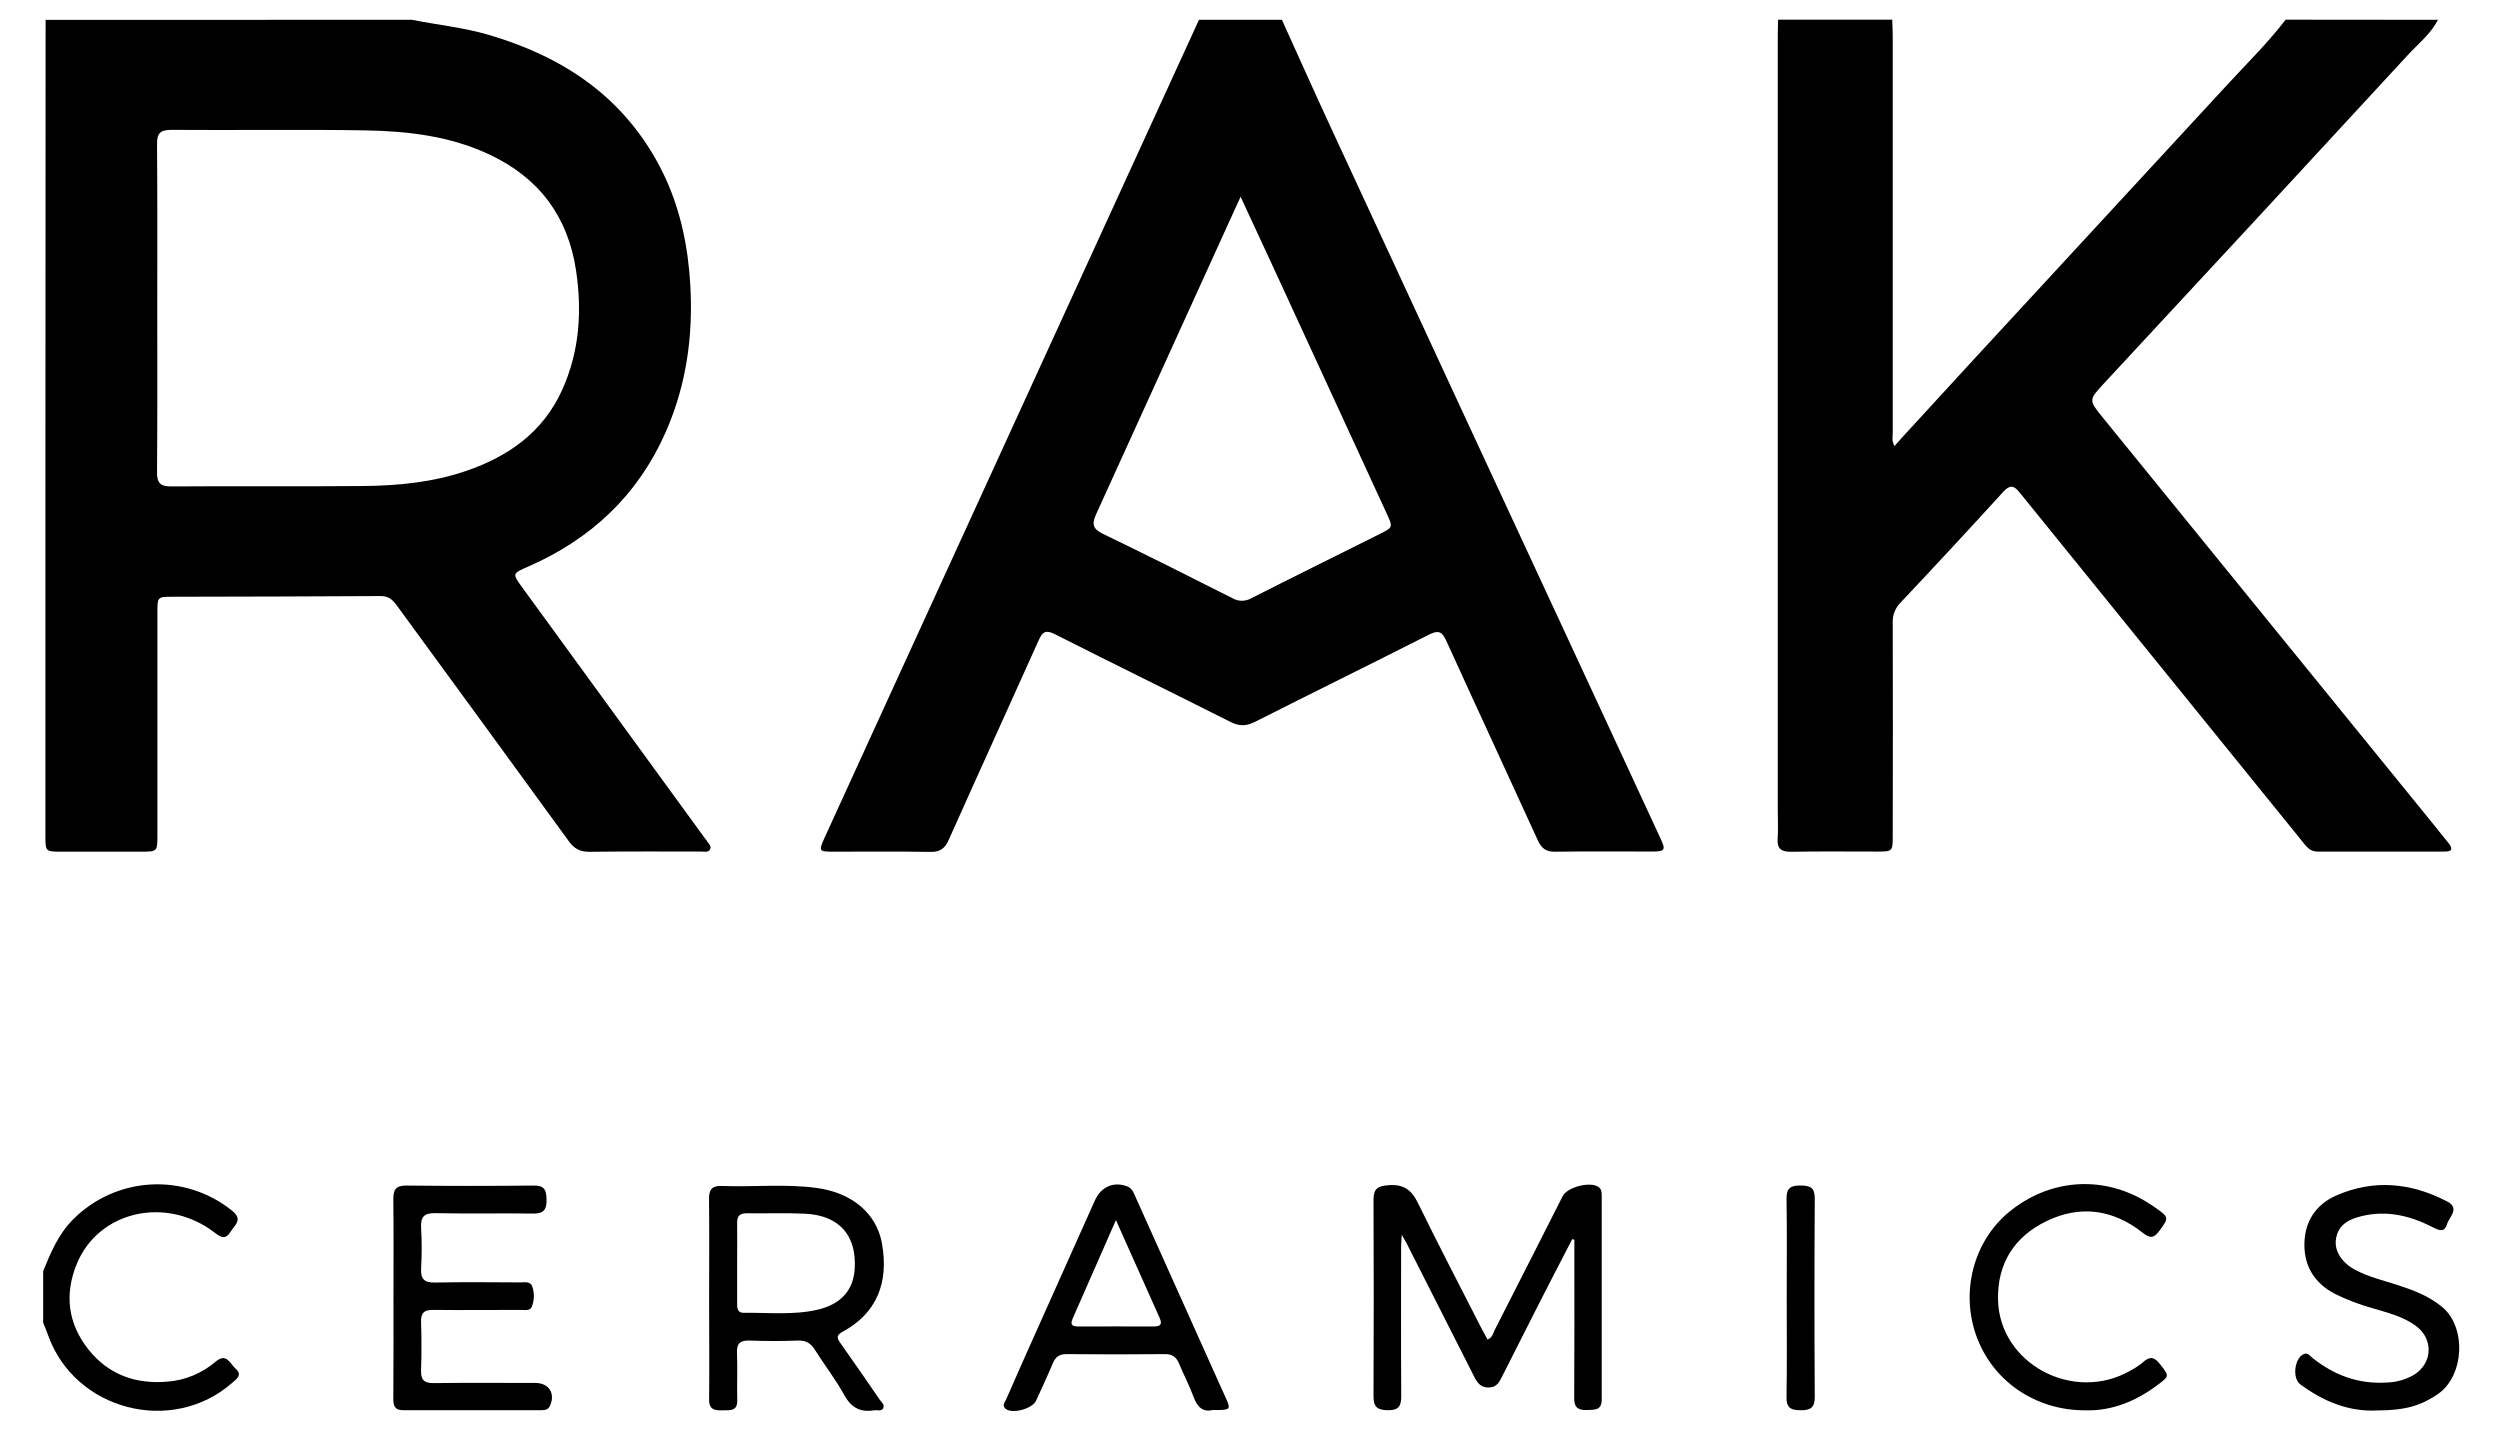 <svg width="54" height="31" viewBox="0 0 54 31" fill="none" xmlns="http://www.w3.org/2000/svg">
    <path d="M8.901 0.428C9.453 0.538 10.013 0.594 10.556 0.753C12.141 1.218 13.431 2.066 14.23 3.557C14.612 4.271 14.81 5.04 14.886 5.838C15 7.05 14.87 8.231 14.37 9.354C13.77 10.703 12.764 11.643 11.421 12.233C11.063 12.39 11.059 12.384 11.283 12.692C12.585 14.481 13.887 16.27 15.19 18.058C15.214 18.091 15.239 18.121 15.262 18.155C15.298 18.215 15.375 18.269 15.338 18.345C15.301 18.421 15.209 18.393 15.141 18.393C14.336 18.393 13.531 18.389 12.726 18.399C12.525 18.399 12.402 18.329 12.287 18.171C11.052 16.473 9.814 14.776 8.574 13.082C8.484 12.959 8.397 12.874 8.225 12.875C6.726 12.885 5.23 12.886 3.733 12.89C3.401 12.89 3.4 12.89 3.4 13.228C3.4 14.837 3.4 16.445 3.4 18.054C3.4 18.389 3.392 18.396 3.067 18.396C2.479 18.396 1.891 18.396 1.304 18.396C0.99 18.396 0.981 18.388 0.981 18.069C0.981 15.568 0.981 13.066 0.981 10.564C0.981 7.185 0.982 3.807 0.985 0.429L8.901 0.428ZM3.397 6.643C3.397 7.825 3.402 9.008 3.392 10.19C3.389 10.431 3.459 10.509 3.706 10.507C5.09 10.496 6.474 10.511 7.858 10.498C8.608 10.49 9.352 10.417 10.069 10.172C10.988 9.857 11.733 9.331 12.144 8.419C12.516 7.594 12.575 6.729 12.443 5.844C12.269 4.681 11.649 3.848 10.585 3.344C9.729 2.937 8.81 2.832 7.882 2.816C6.491 2.793 5.098 2.816 3.706 2.805C3.459 2.805 3.389 2.879 3.392 3.121C3.402 4.295 3.397 5.469 3.397 6.643Z" fill="currentColor"/>
    <path d="M27.689 0.428C28.042 1.204 28.389 1.983 28.747 2.756C30.713 7.003 32.682 11.249 34.655 15.495C35.061 16.371 35.467 17.246 35.872 18.122C35.983 18.36 35.962 18.392 35.688 18.393C34.987 18.393 34.286 18.387 33.587 18.397C33.397 18.4 33.297 18.327 33.22 18.158C32.562 16.716 31.894 15.28 31.238 13.837C31.142 13.626 31.055 13.613 30.86 13.711C29.611 14.344 28.355 14.962 27.105 15.593C26.922 15.685 26.771 15.69 26.585 15.597C25.32 14.96 24.048 14.337 22.784 13.698C22.596 13.602 22.52 13.642 22.44 13.82C21.795 15.258 21.14 16.692 20.497 18.132C20.415 18.317 20.319 18.404 20.104 18.401C19.397 18.389 18.688 18.397 17.977 18.396C17.694 18.396 17.682 18.379 17.804 18.11C18.247 17.136 18.692 16.164 19.138 15.192C20.413 12.405 21.689 9.619 22.964 6.834L25.898 0.428H27.689ZM26.797 4.25C26.689 4.485 26.609 4.659 26.53 4.834C25.58 6.927 24.628 9.02 23.674 11.112C23.573 11.332 23.616 11.431 23.831 11.535C24.766 11.986 25.693 12.453 26.619 12.92C26.68 12.956 26.75 12.976 26.821 12.976C26.893 12.977 26.963 12.959 27.025 12.923C27.95 12.454 28.881 11.995 29.809 11.531C30.09 11.39 30.088 11.388 29.954 11.095C29.134 9.314 28.313 7.532 27.493 5.751C27.27 5.268 27.046 4.789 26.797 4.25Z" fill="currentColor"/>
    <path d="M52.66 0.428C52.503 0.735 52.232 0.946 52.006 1.192C49.82 3.564 47.63 5.931 45.436 8.292C45.117 8.638 45.115 8.643 45.415 9.013C47.758 11.896 50.101 14.78 52.446 17.662C52.593 17.844 52.739 18.025 52.885 18.207C52.974 18.317 52.986 18.395 52.806 18.394C51.888 18.394 50.969 18.394 50.054 18.394C49.89 18.394 49.812 18.277 49.729 18.174C48.978 17.25 48.229 16.325 47.481 15.399C46.195 13.812 44.909 12.225 43.624 10.638C43.498 10.482 43.414 10.466 43.268 10.626C42.537 11.428 41.799 12.224 41.054 13.014C40.998 13.07 40.953 13.137 40.924 13.21C40.894 13.284 40.88 13.363 40.883 13.442C40.888 14.978 40.886 16.514 40.883 18.05C40.883 18.393 40.883 18.394 40.531 18.394C39.919 18.394 39.307 18.387 38.694 18.398C38.477 18.401 38.381 18.337 38.397 18.111C38.411 17.911 38.4 17.709 38.4 17.508C38.4 11.926 38.4 6.345 38.4 0.764C38.4 0.651 38.404 0.539 38.407 0.425H40.872C40.876 0.546 40.883 0.667 40.883 0.787C40.883 3.641 40.883 6.495 40.883 9.349C40.883 9.434 40.858 9.523 40.921 9.635C40.982 9.567 41.032 9.507 41.086 9.449C41.591 8.898 42.096 8.347 42.602 7.797C44.424 5.824 46.245 3.851 48.065 1.878C48.505 1.398 48.972 0.943 49.37 0.425L52.66 0.428Z" fill="currentColor"/>
    <path d="M0.932 27.457C1.096 27.054 1.262 26.657 1.579 26.339C2.027 25.889 2.625 25.62 3.259 25.585C3.893 25.55 4.517 25.752 5.012 26.15C5.254 26.343 5.075 26.454 4.983 26.602C4.875 26.776 4.784 26.738 4.641 26.628C3.595 25.822 2.127 26.153 1.657 27.304C1.389 27.959 1.467 28.589 1.908 29.146C2.343 29.694 2.933 29.904 3.619 29.843C4 29.814 4.362 29.664 4.652 29.416C4.894 29.209 4.967 29.455 5.087 29.561C5.243 29.697 5.115 29.782 5.018 29.867C3.72 31.01 1.614 30.465 1.038 28.838C1.006 28.747 0.967 28.658 0.932 28.569V27.457Z" fill="currentColor"/>
    <path d="M33.961 26.764C33.715 27.241 33.467 27.716 33.224 28.194C32.966 28.702 32.708 29.212 32.45 29.723C32.388 29.847 32.337 29.965 32.16 29.97C31.984 29.976 31.908 29.867 31.839 29.729C31.349 28.759 30.858 27.791 30.366 26.823C30.348 26.788 30.326 26.755 30.278 26.671C30.271 26.797 30.264 26.872 30.264 26.947C30.264 28.016 30.259 29.086 30.267 30.156C30.267 30.366 30.215 30.462 29.984 30.461C29.753 30.459 29.666 30.392 29.668 30.157C29.674 28.741 29.674 27.325 29.668 25.91C29.668 25.678 29.758 25.619 29.981 25.601C30.314 25.572 30.489 25.697 30.631 25.992C31.076 26.903 31.546 27.801 32.006 28.704C32.046 28.781 32.089 28.857 32.132 28.935C32.239 28.89 32.251 28.794 32.289 28.72C32.779 27.76 33.267 26.8 33.753 25.838C33.855 25.637 34.355 25.512 34.531 25.641C34.599 25.69 34.597 25.767 34.597 25.838C34.597 27.302 34.597 28.767 34.597 30.23C34.597 30.465 34.448 30.45 34.289 30.456C34.106 30.464 34.002 30.419 34.003 30.205C34.01 29.16 34.006 28.114 34.006 27.068C34.006 26.972 34.006 26.875 34.006 26.781L33.961 26.764Z" fill="currentColor"/>
    <path d="M15.317 28.042C15.317 27.327 15.323 26.612 15.315 25.897C15.312 25.687 15.387 25.609 15.595 25.617C16.278 25.643 16.963 25.568 17.643 25.66C18.413 25.766 18.932 26.214 19.049 26.851C19.208 27.721 18.924 28.374 18.201 28.765C18.068 28.837 18.07 28.893 18.146 29.002C18.433 29.408 18.718 29.817 18.999 30.229C19.038 30.286 19.115 30.343 19.077 30.418C19.039 30.493 18.947 30.451 18.879 30.463C18.582 30.511 18.386 30.405 18.236 30.133C18.05 29.795 17.812 29.489 17.607 29.163C17.517 29.018 17.414 28.95 17.237 28.956C16.891 28.969 16.545 28.969 16.199 28.956C15.993 28.949 15.909 29.01 15.919 29.228C15.934 29.566 15.915 29.905 15.925 30.24C15.932 30.482 15.777 30.461 15.62 30.463C15.463 30.466 15.315 30.468 15.317 30.235C15.324 29.504 15.317 28.773 15.317 28.042L15.317 28.042ZM15.922 27.264V28.155C15.922 28.257 15.927 28.359 16.067 28.357C16.599 28.35 17.131 28.41 17.653 28.291C18.163 28.175 18.435 27.867 18.462 27.404C18.505 26.682 18.127 26.252 17.389 26.216C16.972 26.196 16.554 26.213 16.135 26.207C15.982 26.205 15.918 26.264 15.922 26.42C15.927 26.701 15.922 26.983 15.922 27.264Z" fill="currentColor"/>
    <path d="M8.499 28.031C8.499 27.324 8.504 26.616 8.496 25.908C8.493 25.696 8.551 25.605 8.78 25.608C9.698 25.618 10.616 25.618 11.533 25.608C11.781 25.605 11.802 25.73 11.805 25.923C11.809 26.116 11.75 26.213 11.531 26.213C10.823 26.203 10.115 26.22 9.407 26.204C9.157 26.199 9.082 26.286 9.096 26.524C9.113 26.814 9.113 27.105 9.096 27.395C9.084 27.622 9.158 27.708 9.395 27.703C10.006 27.69 10.618 27.697 11.232 27.7C11.332 27.7 11.464 27.669 11.501 27.8C11.546 27.939 11.541 28.09 11.487 28.226C11.444 28.323 11.332 28.293 11.245 28.294C10.617 28.294 9.989 28.301 9.36 28.294C9.161 28.291 9.088 28.357 9.095 28.557C9.106 28.902 9.107 29.249 9.095 29.594C9.087 29.802 9.156 29.878 9.37 29.875C10.102 29.866 10.835 29.871 11.567 29.872C11.861 29.872 12.002 30.107 11.877 30.37C11.838 30.451 11.769 30.46 11.695 30.46C10.698 30.46 9.7 30.46 8.702 30.46C8.521 30.46 8.495 30.354 8.496 30.207C8.501 29.479 8.499 28.756 8.499 28.031Z" fill="currentColor"/>
    <path d="M26.192 30.456C25.985 30.509 25.86 30.392 25.779 30.169C25.692 29.927 25.569 29.699 25.471 29.461C25.412 29.316 25.326 29.248 25.164 29.249C24.455 29.256 23.746 29.256 23.037 29.249C22.885 29.249 22.801 29.305 22.743 29.442C22.628 29.717 22.502 29.987 22.378 30.257C22.298 30.429 21.877 30.543 21.729 30.436C21.632 30.366 21.705 30.291 21.735 30.221C21.967 29.692 22.202 29.162 22.439 28.634C22.842 27.731 23.246 26.829 23.651 25.927C23.783 25.633 24.055 25.514 24.351 25.627C24.472 25.676 24.496 25.793 24.544 25.892C25.142 27.219 25.738 28.547 26.333 29.876C26.381 29.985 26.433 30.095 26.482 30.205C26.582 30.43 26.569 30.451 26.325 30.457C26.296 30.457 26.262 30.456 26.192 30.456ZM24.104 26.354C23.773 27.106 23.47 27.797 23.167 28.487C23.103 28.632 23.183 28.652 23.301 28.652C23.84 28.652 24.379 28.649 24.918 28.652C25.063 28.652 25.111 28.611 25.049 28.468C24.743 27.788 24.439 27.105 24.104 26.354Z" fill="currentColor"/>
    <path d="M51.359 30.465C50.749 30.501 50.192 30.277 49.686 29.902C49.511 29.772 49.557 29.348 49.754 29.251C49.851 29.203 49.899 29.294 49.959 29.339C50.425 29.708 50.948 29.9 51.548 29.863C51.758 29.858 51.963 29.8 52.145 29.694C52.544 29.444 52.567 28.926 52.188 28.643C51.911 28.436 51.578 28.357 51.256 28.26C50.969 28.181 50.69 28.075 50.424 27.942C49.992 27.713 49.768 27.349 49.775 26.866C49.783 26.383 50.021 26.016 50.467 25.821C51.281 25.465 52.085 25.549 52.859 25.952C53.142 26.1 52.904 26.283 52.855 26.444C52.798 26.631 52.676 26.574 52.551 26.51C52.067 26.261 51.558 26.135 51.013 26.268C50.743 26.333 50.506 26.448 50.457 26.762C50.417 27.017 50.578 27.273 50.878 27.432C51.157 27.579 51.464 27.653 51.762 27.749C52.115 27.862 52.458 27.987 52.753 28.233C53.272 28.661 53.236 29.707 52.664 30.108C52.313 30.351 51.969 30.465 51.359 30.465Z" fill="currentColor"/>
    <path d="M45.026 30.463C43.951 30.46 43.028 29.821 42.683 28.839C42.348 27.888 42.635 26.809 43.388 26.185C44.25 25.471 45.386 25.378 46.337 25.944C46.413 25.989 46.487 26.037 46.559 26.088C46.856 26.296 46.849 26.304 46.642 26.586C46.526 26.743 46.449 26.759 46.282 26.627C45.646 26.125 44.938 26.021 44.203 26.377C43.512 26.712 43.146 27.285 43.157 28.059C43.175 29.454 44.791 30.318 46.024 29.601C46.117 29.552 46.205 29.494 46.285 29.427C46.43 29.293 46.532 29.304 46.656 29.465C46.854 29.721 46.866 29.717 46.612 29.909C46.143 30.262 45.625 30.482 45.026 30.463Z" fill="currentColor"/>
    <path d="M38.593 28.012C38.593 27.305 38.601 26.598 38.589 25.891C38.585 25.658 38.686 25.605 38.892 25.607C39.097 25.608 39.2 25.649 39.199 25.887C39.19 27.316 39.19 28.746 39.199 30.176C39.199 30.409 39.102 30.462 38.896 30.461C38.69 30.459 38.585 30.419 38.589 30.18C38.601 29.457 38.593 28.735 38.593 28.012Z" fill="currentColor"/>
</svg>
